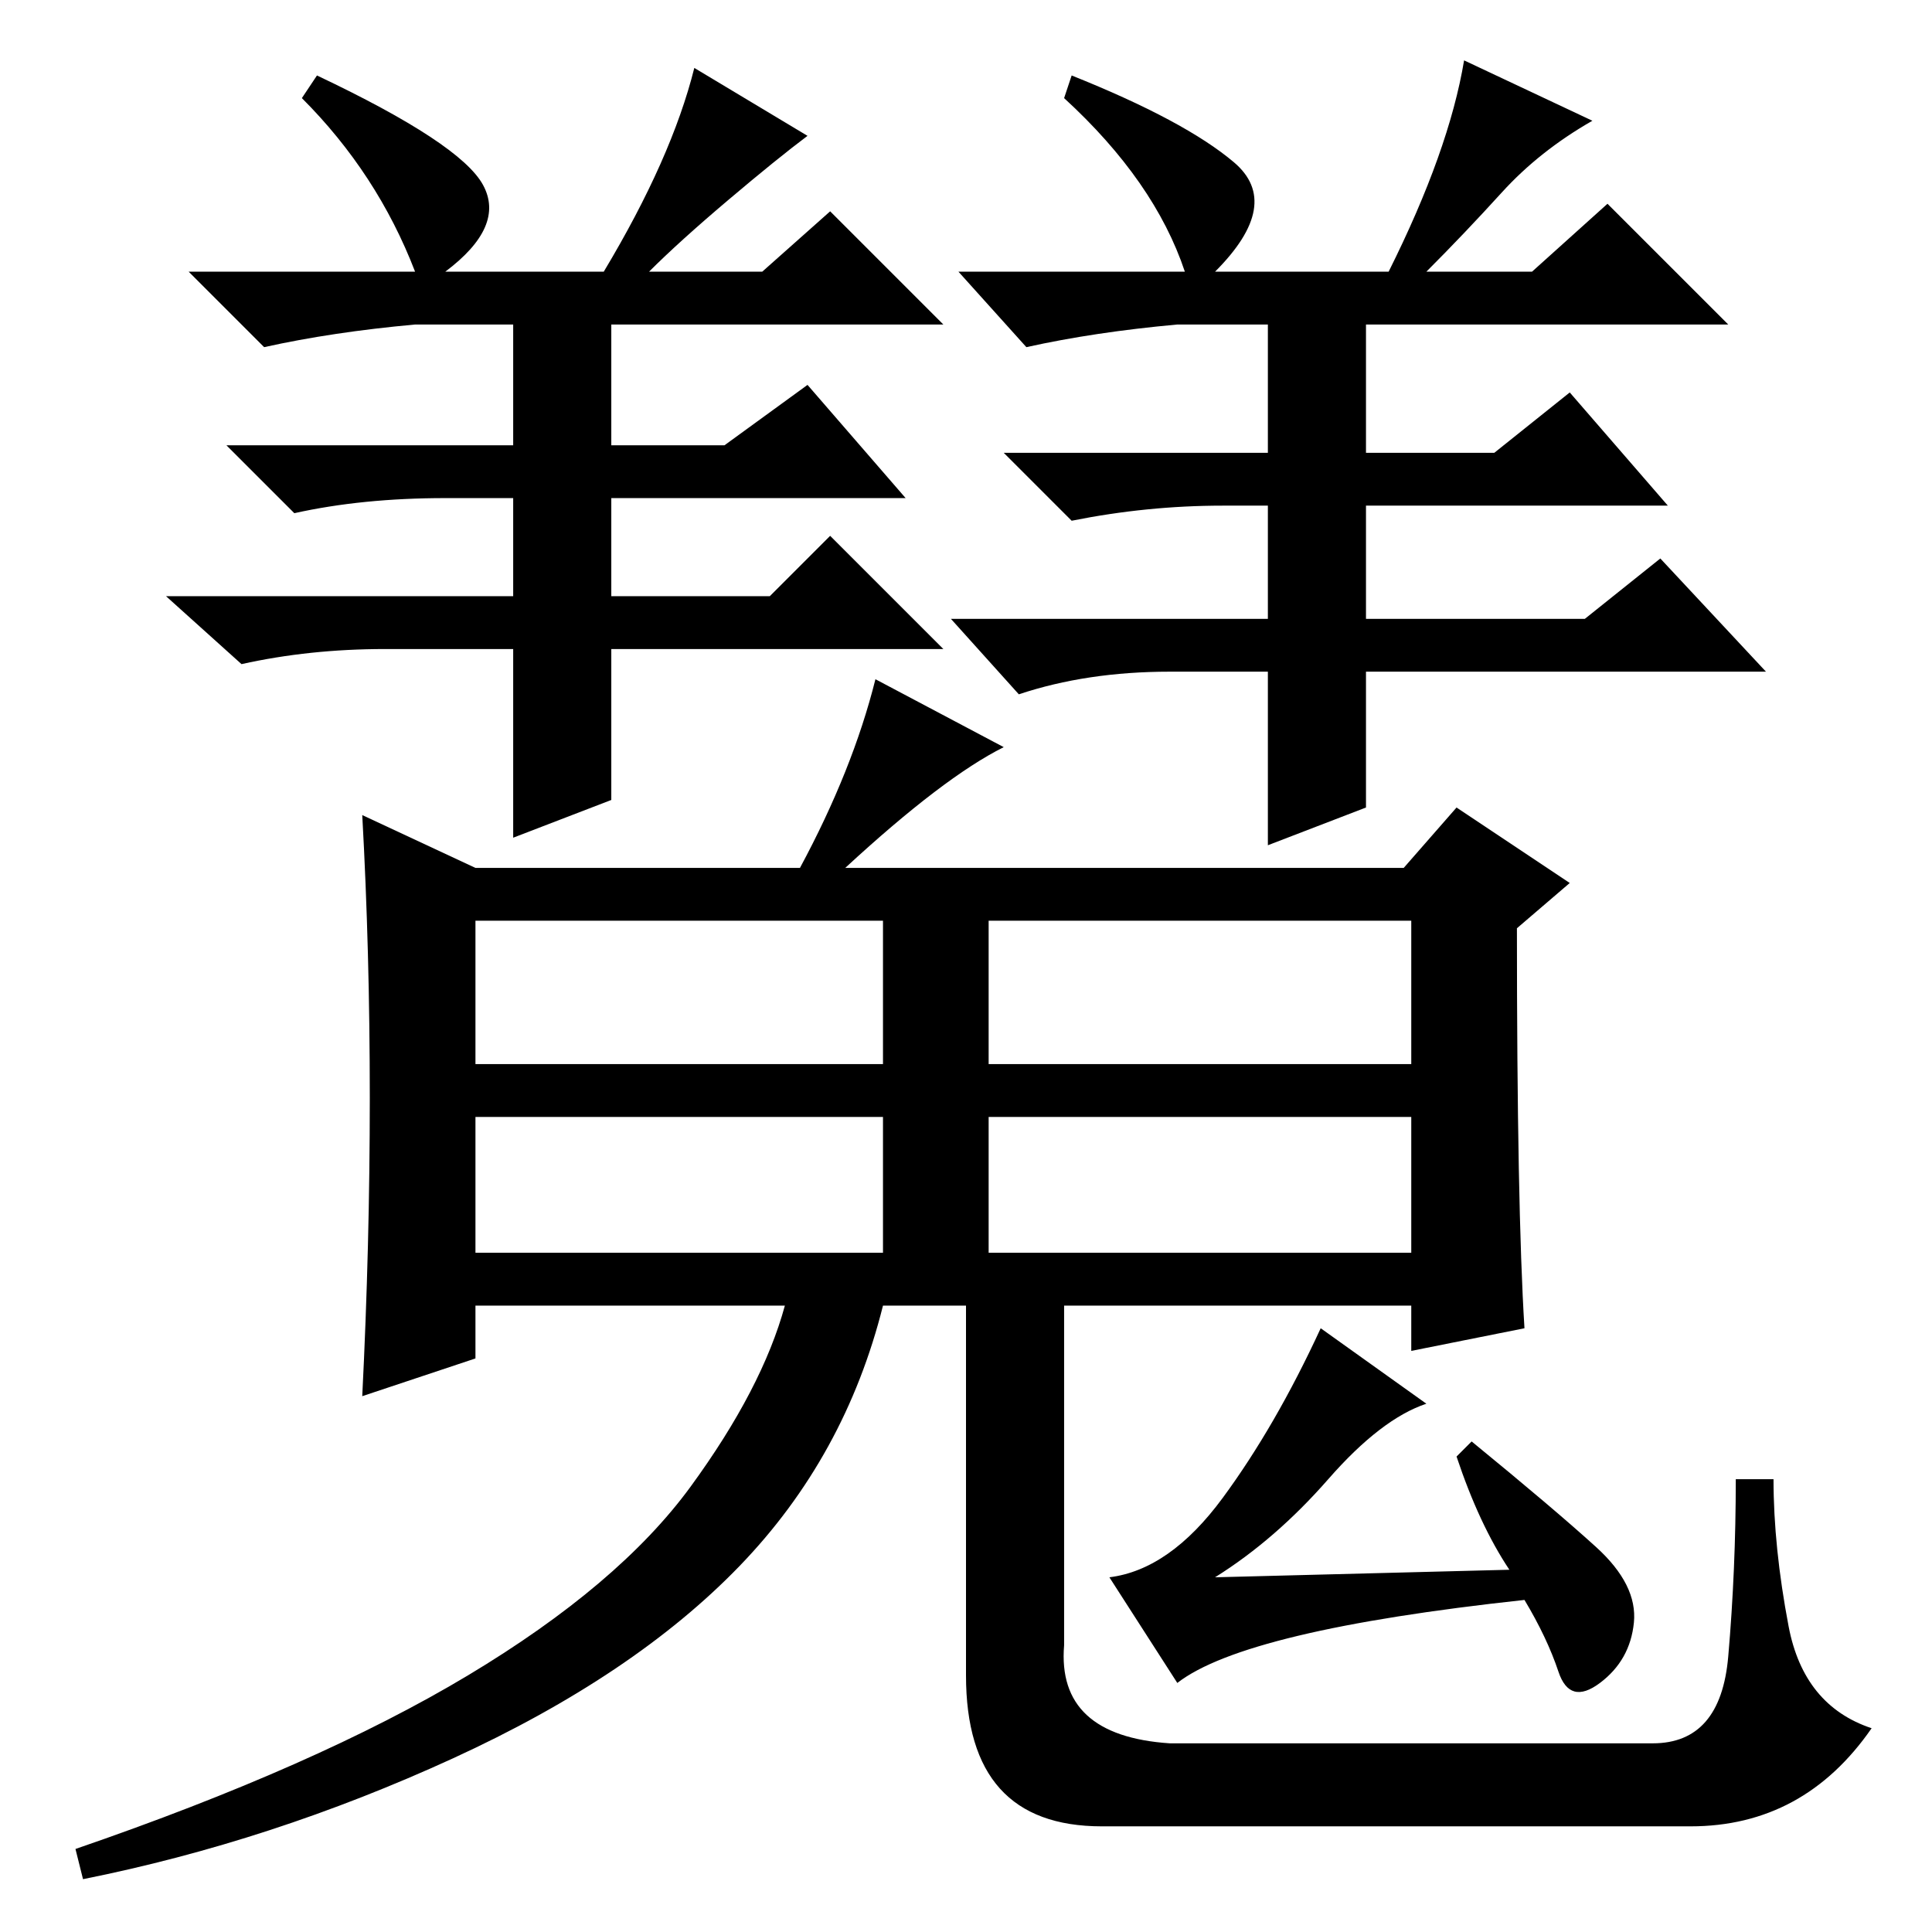 <?xml version="1.0" standalone="no"?>
<!DOCTYPE svg PUBLIC "-//W3C//DTD SVG 1.1//EN" "http://www.w3.org/Graphics/SVG/1.1/DTD/svg11.dtd" >
<svg xmlns="http://www.w3.org/2000/svg" xmlns:xlink="http://www.w3.org/1999/xlink" version="1.1" viewBox="0 -36 256 256">
  <g transform="matrix(1 0 0 -1 0 220)">
   <path fill="currentColor"
d="M202 80l-15 -3v6h-70q-5 -20 -19 -34.5t-38 -25.5t-49 -16l-1 4q32 11 52 23t29.5 25t12.5 24h-41v-7l-15 -5q1 20 1 39.5t-1 37.5l15 -7h43q7 13 10 25l17 -9q-8 -4 -21 -16h74l7 8l15 -10l-7 -6q0 -37 1 -53zM63 115h54v19h-54v-19zM63 90h54v18h-54v-18zM131 115h56
v19h-56v-19zM131 90h56v18h-56v-18zM128 87h13v-24v-25q-1 -12 14 -13h64q9 0 10 11.5t1 23.5h5q0 -9 2 -19.5t11 -13.5q-9 -13 -24 -13h-78q-18 0 -18 20v53zM189 70q-6 -2 -13 -10t-15 -13l39 1q-4 6 -7 15l2 2q11 -9 16.5 -14t5 -10t-4.5 -8t-5.5 1.5t-4.5 9.5
q-37 -4 -46 -11l-9 14q8 1 15 10.5t13 22.5zM92 247l15 -9q-4 -3 -10.5 -8.5t-10.5 -9.5h15l9 8l15 -15h-44v-16h15l11 8l13 -15h-39v-13h21l8 8l15 -15h-44v-20l-13 -5v25h-17q-10 0 -19 -2l-10 9h46v13h-9q-11 0 -20 -2l-9 9h38v16h-13q-11 -1 -20 -3l-10 10h30
q-5 13 -15 23l2 3q19 -9 22 -14.5t-5 -11.5h21q9 15 12 27zM194 248l17 -8q-7 -4 -12 -9.5t-10 -10.5h14l10 9l16 -16h-48v-17h17l10 8l13 -15h-40v-15h29l10 8l14 -15h-53v-18l-13 -5v23h-13q-11 0 -20 -3l-9 10h42v15h-6q-10 0 -20 -2l-9 9h35v17h-12q-11 -1 -20 -3l-9 10
h30q-4 12 -16 23l1 3q15 -6 21.5 -11.5t-2.5 -14.5h23q8 16 10 28z" />
  </g>

</svg>
